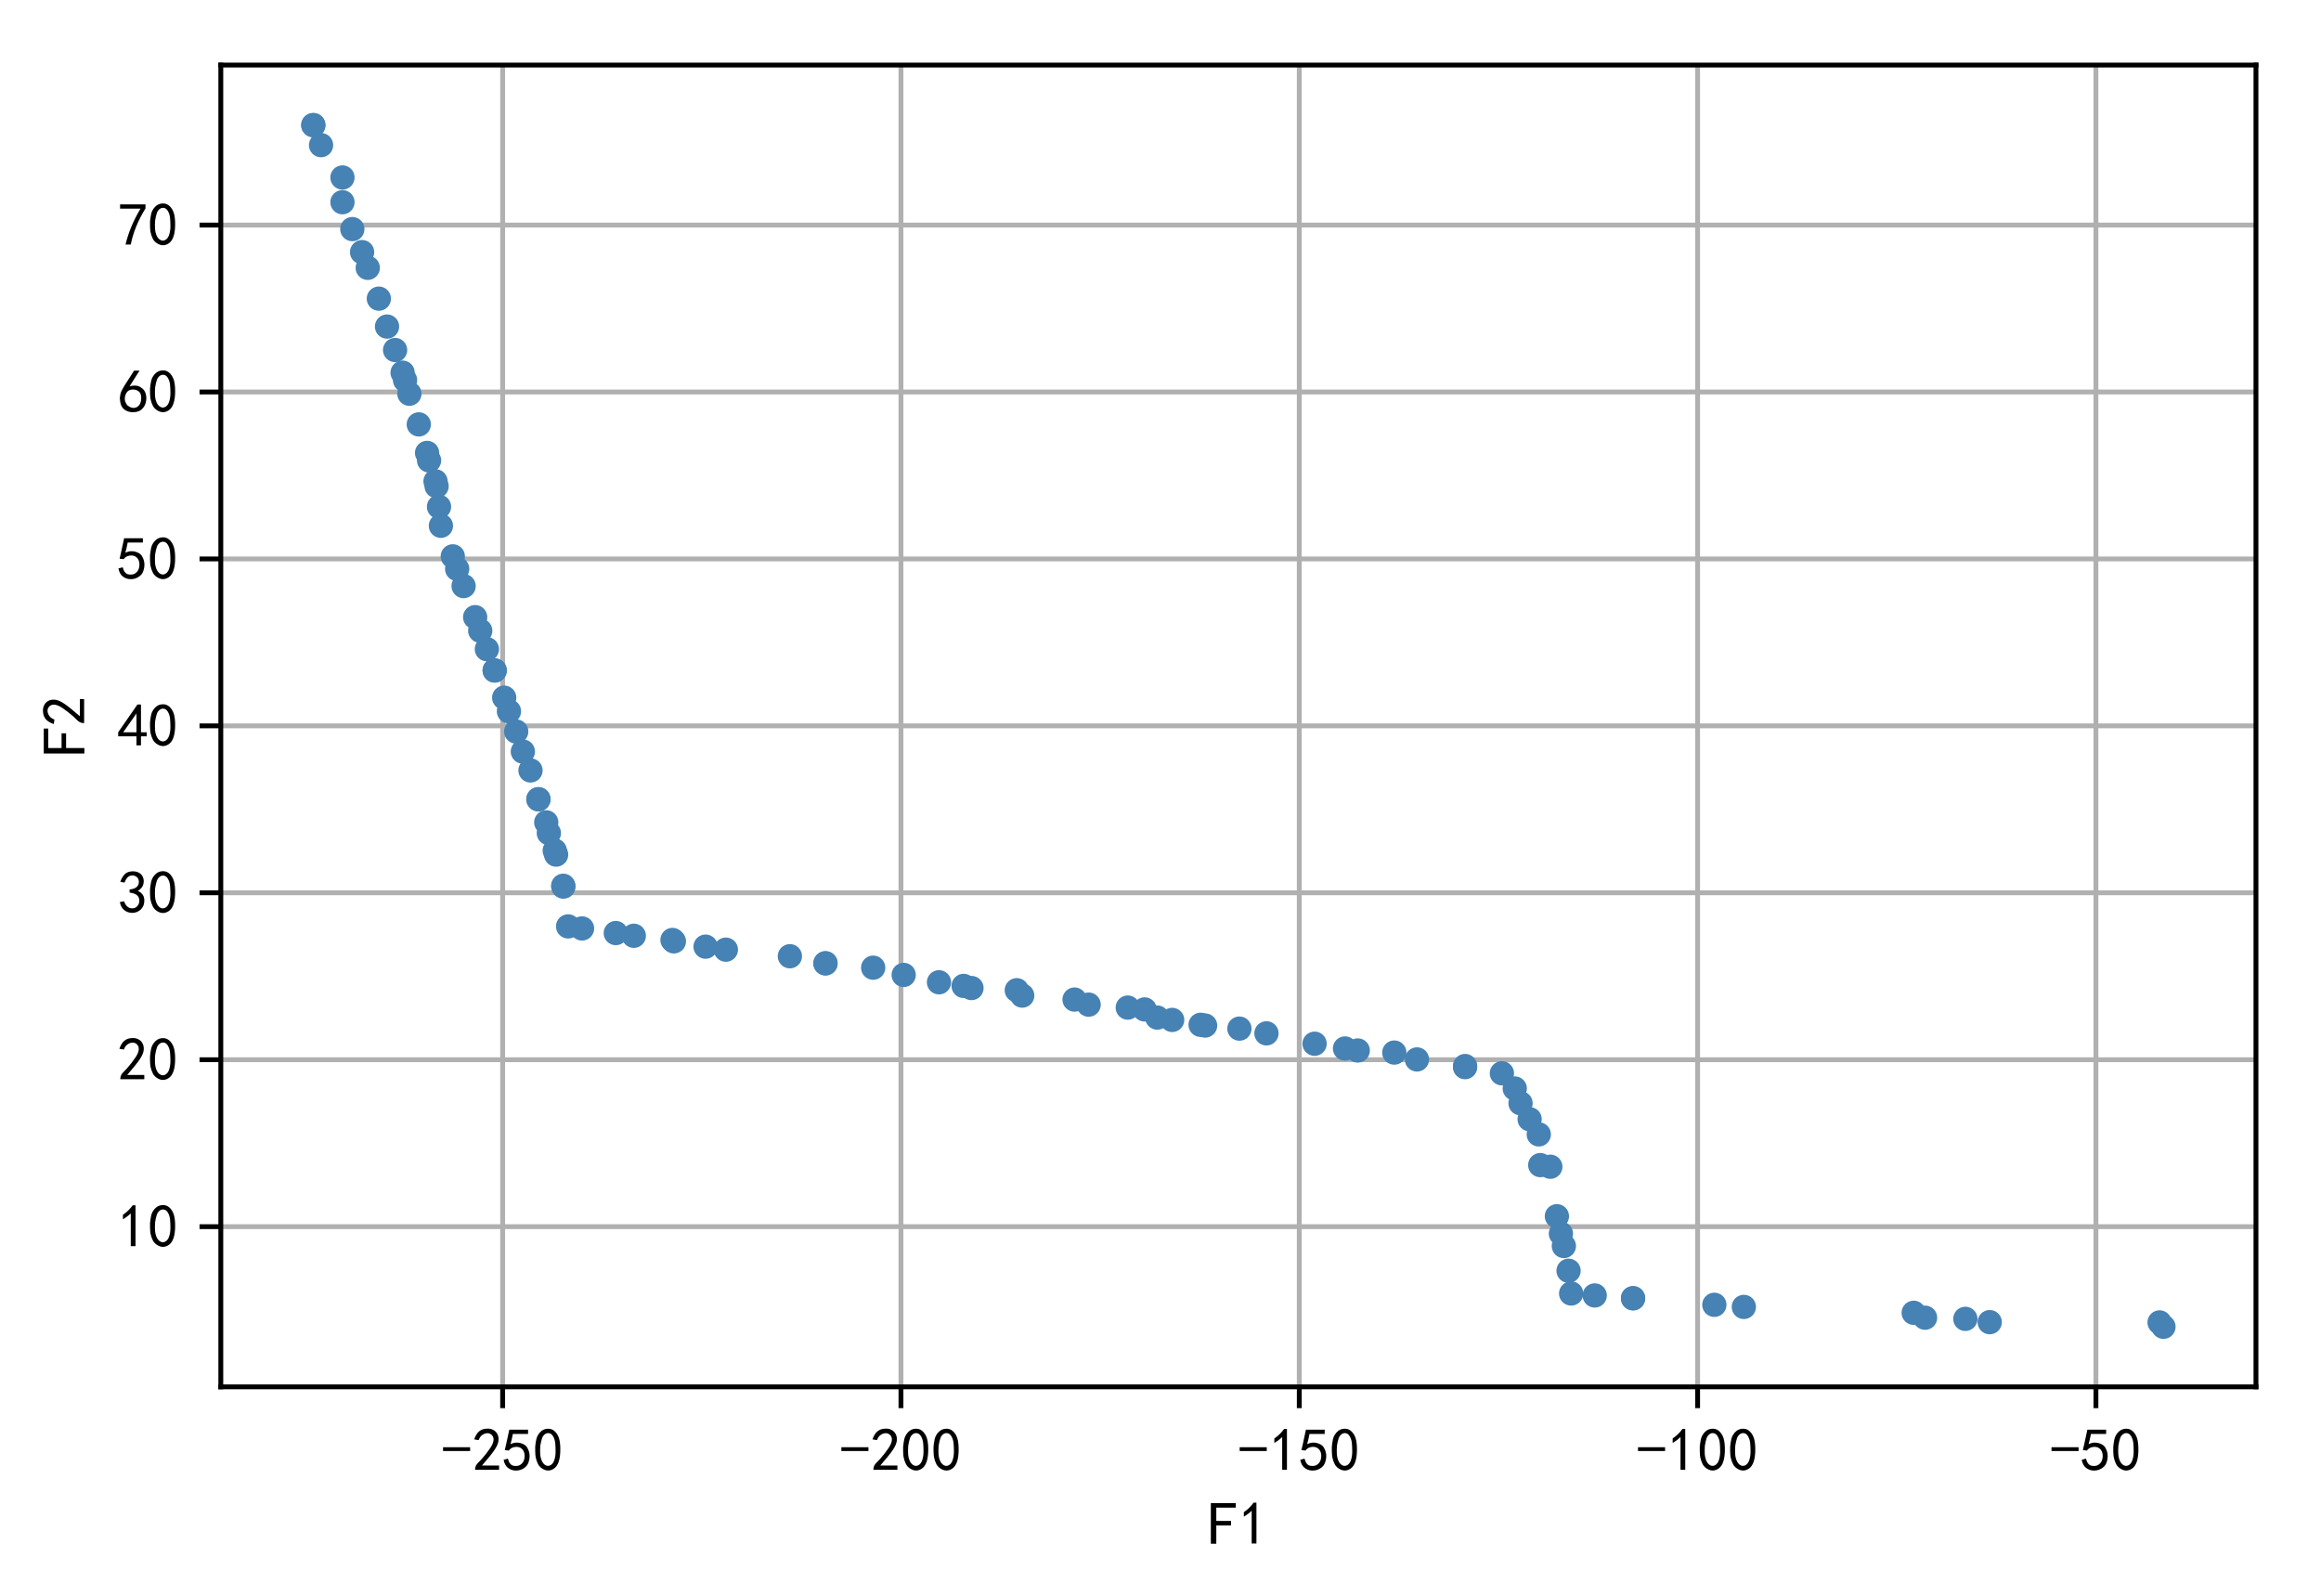 <?xml version="1.0" encoding="utf-8" standalone="no"?>
<!DOCTYPE svg PUBLIC "-//W3C//DTD SVG 1.1//EN"
  "http://www.w3.org/Graphics/SVG/1.1/DTD/svg11.dtd">
<!-- Created with matplotlib (https://matplotlib.org/) -->
<svg height="262.59pt" version="1.1" viewBox="0 0 381.825 262.59" width="381.825pt" xmlns="http://www.w3.org/2000/svg" xmlns:xlink="http://www.w3.org/1999/xlink">
 <defs>
  <style type="text/css">
*{stroke-linecap:butt;stroke-linejoin:round;}
  </style>
 </defs>
 <g id="figure_1">
  <g id="patch_1">
   <path d="M 0 262.59 
L 381.825 262.59 
L 381.825 0 
L 0 0 
z
" style="fill:#ffffff;"/>
  </g>
  <g id="axes_1">
   <g id="patch_2">
    <path d="M 36.325 228.14 
L 371.125 228.14 
L 371.125 10.7 
L 36.325 10.7 
z
" style="fill:#ffffff;"/>
   </g>
   <g id="matplotlib.axis_1">
    <g id="xtick_1">
     <g id="line2d_1">
      <path clip-path="url(#pa111485357)" d="M 82.69 228.14 
L 82.69 10.7 
" style="fill:none;stroke:#b0b0b0;stroke-linecap:square;stroke-width:0.8;"/>
     </g>
     <g id="line2d_2">
      <defs>
       <path d="M 0 0 
L 0 3.5 
" id="m4a87eac54c" style="stroke:#000000;stroke-width:0.8;"/>
      </defs>
      <g>
       <use style="stroke:#000000;stroke-width:0.8;" x="82.69" xlink:href="#m4a87eac54c" y="228.14"/>
      </g>
     </g>
     <g id="text_1">
      <!-- -250 -->
      <defs>
       <path d="M 46.484 33.203 
L 1.953 33.203 
L 1.953 39.453 
L 46.484 39.453 
z
" id="SimHei-45"/>
       <path d="M 4.688 3.906 
Q 5.078 9.766 10.156 14.453 
Q 15.234 19.141 23.047 29.094 
Q 30.859 39.062 33.203 44.531 
Q 35.547 50 34.953 53.906 
Q 34.375 57.812 31.25 60.344 
Q 28.125 62.891 24.016 62.5 
Q 19.922 62.109 16.203 59.375 
Q 12.5 56.641 10.547 51.172 
L 3.125 52.344 
Q 6.25 61.328 11.125 65.422 
Q 16.016 69.531 22.656 69.922 
Q 26.562 70.312 29.688 69.719 
Q 32.812 69.141 36.125 66.984 
Q 39.453 64.844 41.594 60.547 
Q 43.75 56.25 43.156 50.188 
Q 42.578 44.141 37.109 35.734 
Q 31.641 27.344 16.016 9.375 
L 44.141 9.375 
L 44.141 2.344 
L 4.688 2.344 
z
" id="SimHei-50"/>
       <path d="M 8.594 20.703 
Q 11.328 10.156 17.969 8.984 
Q 24.609 7.812 28.703 10.344 
Q 32.812 12.891 34.562 16.984 
Q 36.328 21.094 36.125 26.172 
Q 35.938 31.25 33.391 34.766 
Q 30.859 38.281 26.953 39.453 
Q 23.047 40.625 18.156 39.453 
Q 13.281 38.281 10.156 33.984 
L 3.516 34.766 
Q 4.297 37.109 10.938 68.359 
L 41.797 68.359 
L 41.797 61.328 
L 16.797 61.328 
Q 14.844 50.781 12.891 44.531 
Q 18.75 47.266 23.828 47.062 
Q 28.906 46.875 33.594 44.719 
Q 38.281 42.578 40.422 38.859 
Q 42.578 35.156 43.547 31.438 
Q 44.531 27.734 44.328 23.438 
Q 44.141 19.141 42.578 14.641 
Q 41.016 10.156 37.891 7.219 
Q 34.766 4.297 30.266 2.531 
Q 25.781 0.781 19.922 1.172 
Q 14.062 1.562 8.781 5.469 
Q 3.516 9.375 1.562 18.75 
z
" id="SimHei-53"/>
       <path d="M 3.125 29.297 
Q 3.906 50 6.438 56.047 
Q 8.984 62.109 13.672 66.016 
Q 18.359 69.922 25.188 69.922 
Q 32.031 69.922 37.109 64.25 
Q 42.188 58.594 43.75 50 
Q 45.312 41.406 44.719 30.266 
Q 44.141 19.141 40.812 12.109 
Q 37.5 5.078 30.859 2.344 
Q 24.219 -0.391 17.578 2.922 
Q 10.938 6.25 8.203 11.719 
Q 5.469 17.188 4.297 23.234 
Q 3.125 29.297 3.906 50 
z
M 12.891 52.734 
Q 10.547 31.25 12.5 22.844 
Q 14.453 14.453 18.938 10.938 
Q 23.438 7.422 28.125 9.562 
Q 32.812 11.719 34.953 18.156 
Q 37.109 24.609 37.109 32.219 
Q 37.109 39.844 36.516 46.094 
Q 35.938 52.344 33 57.422 
Q 30.078 62.5 25.188 62.688 
Q 20.312 62.891 16.594 57.812 
Q 12.891 52.734 10.547 31.25 
z
" id="SimHei-48"/>
      </defs>
      <g transform="translate(72.69 242.015)scale(0.1 -0.1)">
       <use xlink:href="#SimHei-45"/>
       <use x="50" xlink:href="#SimHei-50"/>
       <use x="100" xlink:href="#SimHei-53"/>
       <use x="150" xlink:href="#SimHei-48"/>
      </g>
     </g>
    </g>
    <g id="xtick_2">
     <g id="line2d_3">
      <path clip-path="url(#pa111485357)" d="M 148.217 228.14 
L 148.217 10.7 
" style="fill:none;stroke:#b0b0b0;stroke-linecap:square;stroke-width:0.8;"/>
     </g>
     <g id="line2d_4">
      <g>
       <use style="stroke:#000000;stroke-width:0.8;" x="148.217" xlink:href="#m4a87eac54c" y="228.14"/>
      </g>
     </g>
     <g id="text_2">
      <!-- -200 -->
      <g transform="translate(138.217 242.015)scale(0.1 -0.1)">
       <use xlink:href="#SimHei-45"/>
       <use x="50" xlink:href="#SimHei-50"/>
       <use x="100" xlink:href="#SimHei-48"/>
       <use x="150" xlink:href="#SimHei-48"/>
      </g>
     </g>
    </g>
    <g id="xtick_3">
     <g id="line2d_5">
      <path clip-path="url(#pa111485357)" d="M 213.744 228.14 
L 213.744 10.7 
" style="fill:none;stroke:#b0b0b0;stroke-linecap:square;stroke-width:0.8;"/>
     </g>
     <g id="line2d_6">
      <g>
       <use style="stroke:#000000;stroke-width:0.8;" x="213.744" xlink:href="#m4a87eac54c" y="228.14"/>
      </g>
     </g>
     <g id="text_3">
      <!-- -150 -->
      <defs>
       <path d="M 21.875 56.25 
Q 16.797 51.172 8.984 46.484 
L 8.984 53.906 
Q 18.75 60.547 25 69.531 
L 29.688 69.531 
L 29.688 2.344 
L 21.875 2.344 
z
" id="SimHei-49"/>
      </defs>
      <g transform="translate(203.744 242.015)scale(0.1 -0.1)">
       <use xlink:href="#SimHei-45"/>
       <use x="50" xlink:href="#SimHei-49"/>
       <use x="100" xlink:href="#SimHei-53"/>
       <use x="150" xlink:href="#SimHei-48"/>
      </g>
     </g>
    </g>
    <g id="xtick_4">
     <g id="line2d_7">
      <path clip-path="url(#pa111485357)" d="M 279.271 228.14 
L 279.271 10.7 
" style="fill:none;stroke:#b0b0b0;stroke-linecap:square;stroke-width:0.8;"/>
     </g>
     <g id="line2d_8">
      <g>
       <use style="stroke:#000000;stroke-width:0.8;" x="279.271" xlink:href="#m4a87eac54c" y="228.14"/>
      </g>
     </g>
     <g id="text_4">
      <!-- -100 -->
      <g transform="translate(269.271 242.015)scale(0.1 -0.1)">
       <use xlink:href="#SimHei-45"/>
       <use x="50" xlink:href="#SimHei-49"/>
       <use x="100" xlink:href="#SimHei-48"/>
       <use x="150" xlink:href="#SimHei-48"/>
      </g>
     </g>
    </g>
    <g id="xtick_5">
     <g id="line2d_9">
      <path clip-path="url(#pa111485357)" d="M 344.798 228.14 
L 344.798 10.7 
" style="fill:none;stroke:#b0b0b0;stroke-linecap:square;stroke-width:0.8;"/>
     </g>
     <g id="line2d_10">
      <g>
       <use style="stroke:#000000;stroke-width:0.8;" x="344.798" xlink:href="#m4a87eac54c" y="228.14"/>
      </g>
     </g>
     <g id="text_5">
      <!-- -50 -->
      <g transform="translate(337.298 242.015)scale(0.1 -0.1)">
       <use xlink:href="#SimHei-45"/>
       <use x="50" xlink:href="#SimHei-53"/>
       <use x="100" xlink:href="#SimHei-48"/>
      </g>
     </g>
    </g>
    <g id="text_6">
     <!-- F1 -->
     <defs>
      <path d="M 45.703 61.328 
L 13.672 61.328 
L 13.672 39.453 
L 37.891 39.453 
L 37.891 32.031 
L 13.672 32.031 
L 13.672 1.953 
L 4.688 1.953 
L 4.688 68.75 
L 45.703 68.75 
z
" id="SimHei-70"/>
     </defs>
     <g transform="translate(198.725 254.14)scale(0.1 -0.1)">
      <use xlink:href="#SimHei-70"/>
      <use x="50" xlink:href="#SimHei-49"/>
     </g>
    </g>
   </g>
   <g id="matplotlib.axis_2">
    <g id="ytick_1">
     <g id="line2d_11">
      <path clip-path="url(#pa111485357)" d="M 36.325 201.788 
L 371.125 201.788 
" style="fill:none;stroke:#b0b0b0;stroke-linecap:square;stroke-width:0.8;"/>
     </g>
     <g id="line2d_12">
      <defs>
       <path d="M 0 0 
L -3.5 0 
" id="m5783a7f878" style="stroke:#000000;stroke-width:0.8;"/>
      </defs>
      <g>
       <use style="stroke:#000000;stroke-width:0.8;" x="36.325" xlink:href="#m5783a7f878" y="201.788"/>
      </g>
     </g>
     <g id="text_7">
      <!-- 10 -->
      <g transform="translate(19.325 205.225)scale(0.1 -0.1)">
       <use xlink:href="#SimHei-49"/>
       <use x="50" xlink:href="#SimHei-48"/>
      </g>
     </g>
    </g>
    <g id="ytick_2">
     <g id="line2d_13">
      <path clip-path="url(#pa111485357)" d="M 36.325 174.327 
L 371.125 174.327 
" style="fill:none;stroke:#b0b0b0;stroke-linecap:square;stroke-width:0.8;"/>
     </g>
     <g id="line2d_14">
      <g>
       <use style="stroke:#000000;stroke-width:0.8;" x="36.325" xlink:href="#m5783a7f878" y="174.327"/>
      </g>
     </g>
     <g id="text_8">
      <!-- 20 -->
      <g transform="translate(19.325 177.764)scale(0.1 -0.1)">
       <use xlink:href="#SimHei-50"/>
       <use x="50" xlink:href="#SimHei-48"/>
      </g>
     </g>
    </g>
    <g id="ytick_3">
     <g id="line2d_15">
      <path clip-path="url(#pa111485357)" d="M 36.325 146.866 
L 371.125 146.866 
" style="fill:none;stroke:#b0b0b0;stroke-linecap:square;stroke-width:0.8;"/>
     </g>
     <g id="line2d_16">
      <g>
       <use style="stroke:#000000;stroke-width:0.8;" x="36.325" xlink:href="#m5783a7f878" y="146.866"/>
      </g>
     </g>
     <g id="text_9">
      <!-- 30 -->
      <defs>
       <path d="M 3.906 19.141 
L 10.938 20.312 
Q 12.5 15.234 16.016 11.906 
Q 19.531 8.594 24.797 8.781 
Q 30.078 8.984 33.203 13.078 
Q 36.328 17.188 35.938 22.453 
Q 35.547 27.734 31.828 30.656 
Q 28.125 33.594 19.922 34.766 
L 19.922 39.844 
Q 28.125 40.625 31.828 44.141 
Q 35.547 47.656 35.156 53.312 
Q 34.766 58.984 30.078 61.516 
Q 25.391 64.062 20.109 62.109 
Q 14.844 60.156 11.719 51.172 
L 4.688 52.344 
Q 7.031 59.375 11.125 64.062 
Q 15.234 68.75 22.266 69.531 
Q 29.297 70.312 34.562 67.766 
Q 39.844 65.234 41.984 59.953 
Q 44.141 54.688 42.578 48.438 
Q 41.016 42.188 33.594 37.5 
Q 39.062 35.156 41.984 30.469 
Q 44.922 25.781 43.938 18.156 
Q 42.969 10.547 37.109 5.859 
Q 31.25 1.172 23.828 1.359 
Q 16.406 1.562 10.938 6.047 
Q 5.469 10.547 3.906 19.141 
z
" id="SimHei-51"/>
      </defs>
      <g transform="translate(19.325 150.303)scale(0.1 -0.1)">
       <use xlink:href="#SimHei-51"/>
       <use x="50" xlink:href="#SimHei-48"/>
      </g>
     </g>
    </g>
    <g id="ytick_4">
     <g id="line2d_17">
      <path clip-path="url(#pa111485357)" d="M 36.325 119.405 
L 371.125 119.405 
" style="fill:none;stroke:#b0b0b0;stroke-linecap:square;stroke-width:0.8;"/>
     </g>
     <g id="line2d_18">
      <g>
       <use style="stroke:#000000;stroke-width:0.8;" x="36.325" xlink:href="#m5783a7f878" y="119.405"/>
      </g>
     </g>
     <g id="text_10">
      <!-- 40 -->
      <defs>
       <path d="M 31.25 17.188 
L 1.172 17.188 
L 1.172 23.828 
L 32.812 69.531 
L 38.672 69.531 
L 38.672 23.828 
L 48.047 23.828 
L 48.047 17.188 
L 38.672 17.188 
L 38.672 2.344 
L 31.25 2.344 
z
M 31.25 23.828 
L 31.25 54.688 
L 9.375 23.828 
z
" id="SimHei-52"/>
      </defs>
      <g transform="translate(19.325 122.842)scale(0.1 -0.1)">
       <use xlink:href="#SimHei-52"/>
       <use x="50" xlink:href="#SimHei-48"/>
      </g>
     </g>
    </g>
    <g id="ytick_5">
     <g id="line2d_19">
      <path clip-path="url(#pa111485357)" d="M 36.325 91.944 
L 371.125 91.944 
" style="fill:none;stroke:#b0b0b0;stroke-linecap:square;stroke-width:0.8;"/>
     </g>
     <g id="line2d_20">
      <g>
       <use style="stroke:#000000;stroke-width:0.8;" x="36.325" xlink:href="#m5783a7f878" y="91.944"/>
      </g>
     </g>
     <g id="text_11">
      <!-- 50 -->
      <g transform="translate(19.325 95.381)scale(0.1 -0.1)">
       <use xlink:href="#SimHei-53"/>
       <use x="50" xlink:href="#SimHei-48"/>
      </g>
     </g>
    </g>
    <g id="ytick_6">
     <g id="line2d_21">
      <path clip-path="url(#pa111485357)" d="M 36.325 64.483 
L 371.125 64.483 
" style="fill:none;stroke:#b0b0b0;stroke-linecap:square;stroke-width:0.8;"/>
     </g>
     <g id="line2d_22">
      <g>
       <use style="stroke:#000000;stroke-width:0.8;" x="36.325" xlink:href="#m5783a7f878" y="64.483"/>
      </g>
     </g>
     <g id="text_12">
      <!-- 60 -->
      <defs>
       <path d="M 3.516 19.531 
Q 4.297 30.859 6.047 34.766 
Q 7.812 38.672 11.328 44.531 
L 27.344 69.531 
L 36.328 69.531 
L 19.922 43.75 
Q 30.469 46.484 36.719 42.969 
Q 42.969 39.453 45.109 34.953 
Q 47.266 30.469 47.453 25.188 
Q 47.656 19.922 45.891 14.844 
Q 44.141 9.766 39.641 5.656 
Q 35.156 1.562 27.141 1.172 
Q 19.141 0.781 13.469 4.094 
Q 7.812 7.422 5.656 13.469 
Q 3.516 19.531 4.297 30.859 
z
M 12.5 16.016 
Q 19.531 8.594 25.391 8.203 
Q 31.25 7.812 35.156 12.109 
Q 39.062 16.406 39.062 24.609 
Q 39.062 32.812 34.172 35.938 
Q 29.297 39.062 23.234 38.281 
Q 17.188 37.5 14.453 32.422 
Q 11.719 27.344 12.109 21.672 
Q 12.5 16.016 19.531 8.594 
z
" id="SimHei-54"/>
      </defs>
      <g transform="translate(19.325 67.92)scale(0.1 -0.1)">
       <use xlink:href="#SimHei-54"/>
       <use x="50" xlink:href="#SimHei-48"/>
      </g>
     </g>
    </g>
    <g id="ytick_7">
     <g id="line2d_23">
      <path clip-path="url(#pa111485357)" d="M 36.325 37.022 
L 371.125 37.022 
" style="fill:none;stroke:#b0b0b0;stroke-linecap:square;stroke-width:0.8;"/>
     </g>
     <g id="line2d_24">
      <g>
       <use style="stroke:#000000;stroke-width:0.8;" x="36.325" xlink:href="#m5783a7f878" y="37.022"/>
      </g>
     </g>
     <g id="text_13">
      <!-- 70 -->
      <defs>
       <path d="M 13.281 2.344 
Q 20.312 32.031 37.891 61.328 
L 4.297 61.328 
L 4.297 68.359 
L 46.094 68.359 
L 46.094 61.719 
Q 27.734 32.031 21.875 2.344 
L 13.281 2.344 
z
" id="SimHei-55"/>
      </defs>
      <g transform="translate(19.325 40.459)scale(0.1 -0.1)">
       <use xlink:href="#SimHei-55"/>
       <use x="50" xlink:href="#SimHei-48"/>
      </g>
     </g>
    </g>
    <g id="text_14">
     <!-- F2 -->
     <g transform="translate(14.075 124.42)rotate(-90)scale(0.1 -0.1)">
      <use xlink:href="#SimHei-70"/>
      <use x="50" xlink:href="#SimHei-50"/>
     </g>
    </g>
   </g>
   <g id="line2d_25">
    <defs>
     <path d="M 0 1.5 
C 0.398 1.5 0.779 1.342 1.061 1.061 
C 1.342 0.779 1.5 0.398 1.5 0 
C 1.5 -0.398 1.342 -0.779 1.061 -1.061 
C 0.779 -1.342 0.398 -1.5 0 -1.5 
C -0.398 -1.5 -0.779 -1.342 -1.061 -1.061 
C -1.342 -0.779 -1.5 -0.398 -1.5 0 
C -1.5 0.398 -1.342 0.779 -1.061 1.061 
C -0.779 1.342 -0.398 1.5 0 1.5 
z
" id="mc27ce4fc17" style="stroke:#4682b4;"/>
    </defs>
    <g clip-path="url(#pa111485357)">
     <use style="fill:#4682b4;stroke:#4682b4;" x="90.29" xlink:href="#mc27ce4fc17" y="137.045"/>
     <use style="fill:#4682b4;stroke:#4682b4;" x="258.043" xlink:href="#mc27ce4fc17" y="209.039"/>
     <use style="fill:#4682b4;stroke:#4682b4;" x="72.533" xlink:href="#mc27ce4fc17" y="86.494"/>
     <use style="fill:#4682b4;stroke:#4682b4;" x="250.141" xlink:href="#mc27ce4fc17" y="181.487"/>
     <use style="fill:#4682b4;stroke:#4682b4;" x="119.41" xlink:href="#mc27ce4fc17" y="156.22"/>
     <use style="fill:#4682b4;stroke:#4682b4;" x="95.749" xlink:href="#mc27ce4fc17" y="152.731"/>
     <use style="fill:#4682b4;stroke:#4682b4;" x="221.266" xlink:href="#mc27ce4fc17" y="172.476"/>
     <use style="fill:#4682b4;stroke:#4682b4;" x="256.12" xlink:href="#mc27ce4fc17" y="200.069"/>
     <use style="fill:#4682b4;stroke:#4682b4;" x="56.338" xlink:href="#mc27ce4fc17" y="29.196"/>
     <use style="fill:#4682b4;stroke:#4682b4;" x="88.583" xlink:href="#mc27ce4fc17" y="131.478"/>
     <use style="fill:#4682b4;stroke:#4682b4;" x="80.098" xlink:href="#mc27ce4fc17" y="106.789"/>
     <use style="fill:#4682b4;stroke:#4682b4;" x="159.816" xlink:href="#mc27ce4fc17" y="162.534"/>
     <use style="fill:#4682b4;stroke:#4682b4;" x="185.527" xlink:href="#mc27ce4fc17" y="165.75"/>
     <use style="fill:#4682b4;stroke:#4682b4;" x="135.797" xlink:href="#mc27ce4fc17" y="158.465"/>
     <use style="fill:#4682b4;stroke:#4682b4;" x="51.543" xlink:href="#mc27ce4fc17" y="20.584"/>
     <use style="fill:#4682b4;stroke:#4682b4;" x="176.774" xlink:href="#mc27ce4fc17" y="164.43"/>
     <use style="fill:#4682b4;stroke:#4682b4;" x="179.088" xlink:href="#mc27ce4fc17" y="165.263"/>
     <use style="fill:#4682b4;stroke:#4682b4;" x="78.167" xlink:href="#mc27ce4fc17" y="101.524"/>
     <use style="fill:#4682b4;stroke:#4682b4;" x="92.682" xlink:href="#mc27ce4fc17" y="145.846"/>
     <use style="fill:#4682b4;stroke:#4682b4;" x="154.471" xlink:href="#mc27ce4fc17" y="161.587"/>
     <use style="fill:#4682b4;stroke:#4682b4;" x="135.797" xlink:href="#mc27ce4fc17" y="158.467"/>
     <use style="fill:#4682b4;stroke:#4682b4;" x="323.318" xlink:href="#mc27ce4fc17" y="216.952"/>
     <use style="fill:#4682b4;stroke:#4682b4;" x="91.26" xlink:href="#mc27ce4fc17" y="139.924"/>
     <use style="fill:#4682b4;stroke:#4682b4;" x="110.86" xlink:href="#mc27ce4fc17" y="154.853"/>
     <use style="fill:#4682b4;stroke:#4682b4;" x="316.688" xlink:href="#mc27ce4fc17" y="216.762"/>
     <use style="fill:#4682b4;stroke:#4682b4;" x="70.585" xlink:href="#mc27ce4fc17" y="75.738"/>
     <use style="fill:#4682b4;stroke:#4682b4;" x="268.653" xlink:href="#mc27ce4fc17" y="213.554"/>
     <use style="fill:#4682b4;stroke:#4682b4;" x="168.163" xlink:href="#mc27ce4fc17" y="163.775"/>
     <use style="fill:#4682b4;stroke:#4682b4;" x="223.362" xlink:href="#mc27ce4fc17" y="172.804"/>
     <use style="fill:#4682b4;stroke:#4682b4;" x="81.38" xlink:href="#mc27ce4fc17" y="110.276"/>
     <use style="fill:#4682b4;stroke:#4682b4;" x="68.894" xlink:href="#mc27ce4fc17" y="69.813"/>
     <use style="fill:#4682b4;stroke:#4682b4;" x="66.23" xlink:href="#mc27ce4fc17" y="61.303"/>
     <use style="fill:#4682b4;stroke:#4682b4;" x="93.461" xlink:href="#mc27ce4fc17" y="152.391"/>
     <use style="fill:#4682b4;stroke:#4682b4;" x="253.142" xlink:href="#mc27ce4fc17" y="186.607"/>
     <use style="fill:#4682b4;stroke:#4682b4;" x="76.267" xlink:href="#mc27ce4fc17" y="96.407"/>
     <use style="fill:#4682b4;stroke:#4682b4;" x="203.893" xlink:href="#mc27ce4fc17" y="169.208"/>
     <use style="fill:#4682b4;stroke:#4682b4;" x="64.997" xlink:href="#mc27ce4fc17" y="57.58"/>
     <use style="fill:#4682b4;stroke:#4682b4;" x="253.384" xlink:href="#mc27ce4fc17" y="191.66"/>
     <use style="fill:#4682b4;stroke:#4682b4;" x="241.019" xlink:href="#mc27ce4fc17" y="175.545"/>
     <use style="fill:#4682b4;stroke:#4682b4;" x="72.222" xlink:href="#mc27ce4fc17" y="83.362"/>
     <use style="fill:#4682b4;stroke:#4682b4;" x="71.824" xlink:href="#mc27ce4fc17" y="79.968"/>
     <use style="fill:#4682b4;stroke:#4682b4;" x="82.945" xlink:href="#mc27ce4fc17" y="114.769"/>
     <use style="fill:#4682b4;stroke:#4682b4;" x="258.467" xlink:href="#mc27ce4fc17" y="212.781"/>
     <use style="fill:#4682b4;stroke:#4682b4;" x="70.258" xlink:href="#mc27ce4fc17" y="74.505"/>
     <use style="fill:#4682b4;stroke:#4682b4;" x="87.271" xlink:href="#mc27ce4fc17" y="126.735"/>
     <use style="fill:#4682b4;stroke:#4682b4;" x="116.072" xlink:href="#mc27ce4fc17" y="155.724"/>
     <use style="fill:#4682b4;stroke:#4682b4;" x="257.268" xlink:href="#mc27ce4fc17" y="204.97"/>
     <use style="fill:#4682b4;stroke:#4682b4;" x="129.942" xlink:href="#mc27ce4fc17" y="157.301"/>
     <use style="fill:#4682b4;stroke:#4682b4;" x="104.268" xlink:href="#mc27ce4fc17" y="153.935"/>
     <use style="fill:#4682b4;stroke:#4682b4;" x="249.192" xlink:href="#mc27ce4fc17" y="179.056"/>
     <use style="fill:#4682b4;stroke:#4682b4;" x="66.635" xlink:href="#mc27ce4fc17" y="62.532"/>
     <use style="fill:#4682b4;stroke:#4682b4;" x="92.652" xlink:href="#mc27ce4fc17" y="145.71"/>
     <use style="fill:#4682b4;stroke:#4682b4;" x="327.326" xlink:href="#mc27ce4fc17" y="217.496"/>
     <use style="fill:#4682b4;stroke:#4682b4;" x="51.543" xlink:href="#mc27ce4fc17" y="20.584"/>
     <use style="fill:#4682b4;stroke:#4682b4;" x="63.669" xlink:href="#mc27ce4fc17" y="53.72"/>
     <use style="fill:#4682b4;stroke:#4682b4;" x="143.646" xlink:href="#mc27ce4fc17" y="159.184"/>
     <use style="fill:#4682b4;stroke:#4682b4;" x="52.814" xlink:href="#mc27ce4fc17" y="23.875"/>
     <use style="fill:#4682b4;stroke:#4682b4;" x="229.374" xlink:href="#mc27ce4fc17" y="173.148"/>
     <use style="fill:#4682b4;stroke:#4682b4;" x="67.347" xlink:href="#mc27ce4fc17" y="64.766"/>
     <use style="fill:#4682b4;stroke:#4682b4;" x="251.637" xlink:href="#mc27ce4fc17" y="184.113"/>
     <use style="fill:#4682b4;stroke:#4682b4;" x="192.832" xlink:href="#mc27ce4fc17" y="167.778"/>
     <use style="fill:#4682b4;stroke:#4682b4;" x="83.726" xlink:href="#mc27ce4fc17" y="117.012"/>
     <use style="fill:#4682b4;stroke:#4682b4;" x="256.781" xlink:href="#mc27ce4fc17" y="202.938"/>
     <use style="fill:#4682b4;stroke:#4682b4;" x="241.018" xlink:href="#mc27ce4fc17" y="175.363"/>
     <use style="fill:#4682b4;stroke:#4682b4;" x="197.51" xlink:href="#mc27ce4fc17" y="168.582"/>
     <use style="fill:#4682b4;stroke:#4682b4;" x="101.303" xlink:href="#mc27ce4fc17" y="153.489"/>
     <use style="fill:#4682b4;stroke:#4682b4;" x="57.96" xlink:href="#mc27ce4fc17" y="37.686"/>
     <use style="fill:#4682b4;stroke:#4682b4;" x="56.338" xlink:href="#mc27ce4fc17" y="33.264"/>
     <use style="fill:#4682b4;stroke:#4682b4;" x="262.346" xlink:href="#mc27ce4fc17" y="213.103"/>
     <use style="fill:#4682b4;stroke:#4682b4;" x="89.863" xlink:href="#mc27ce4fc17" y="135.277"/>
     <use style="fill:#4682b4;stroke:#4682b4;" x="355.269" xlink:href="#mc27ce4fc17" y="217.541"/>
     <use style="fill:#4682b4;stroke:#4682b4;" x="86.014" xlink:href="#mc27ce4fc17" y="123.633"/>
     <use style="fill:#4682b4;stroke:#4682b4;" x="233.102" xlink:href="#mc27ce4fc17" y="174.278"/>
     <use style="fill:#4682b4;stroke:#4682b4;" x="62.324" xlink:href="#mc27ce4fc17" y="49.126"/>
     <use style="fill:#4682b4;stroke:#4682b4;" x="110.63" xlink:href="#mc27ce4fc17" y="154.626"/>
     <use style="fill:#4682b4;stroke:#4682b4;" x="79.002" xlink:href="#mc27ce4fc17" y="103.757"/>
     <use style="fill:#4682b4;stroke:#4682b4;" x="268.653" xlink:href="#mc27ce4fc17" y="213.576"/>
     <use style="fill:#4682b4;stroke:#4682b4;" x="255.043" xlink:href="#mc27ce4fc17" y="191.928"/>
     <use style="fill:#4682b4;stroke:#4682b4;" x="148.664" xlink:href="#mc27ce4fc17" y="160.377"/>
     <use style="fill:#4682b4;stroke:#4682b4;" x="91.485" xlink:href="#mc27ce4fc17" y="140.582"/>
     <use style="fill:#4682b4;stroke:#4682b4;" x="208.343" xlink:href="#mc27ce4fc17" y="169.986"/>
     <use style="fill:#4682b4;stroke:#4682b4;" x="88.563" xlink:href="#mc27ce4fc17" y="131.475"/>
     <use style="fill:#4682b4;stroke:#4682b4;" x="167.271" xlink:href="#mc27ce4fc17" y="162.891"/>
     <use style="fill:#4682b4;stroke:#4682b4;" x="60.498" xlink:href="#mc27ce4fc17" y="44.057"/>
     <use style="fill:#4682b4;stroke:#4682b4;" x="71.648" xlink:href="#mc27ce4fc17" y="79.177"/>
     <use style="fill:#4682b4;stroke:#4682b4;" x="74.489" xlink:href="#mc27ce4fc17" y="91.517"/>
     <use style="fill:#4682b4;stroke:#4682b4;" x="286.877" xlink:href="#mc27ce4fc17" y="214.99"/>
     <use style="fill:#4682b4;stroke:#4682b4;" x="198.25" xlink:href="#mc27ce4fc17" y="168.701"/>
     <use style="fill:#4682b4;stroke:#4682b4;" x="81.382" xlink:href="#mc27ce4fc17" y="110.304"/>
     <use style="fill:#4682b4;stroke:#4682b4;" x="282.025" xlink:href="#mc27ce4fc17" y="214.641"/>
     <use style="fill:#4682b4;stroke:#4682b4;" x="158.526" xlink:href="#mc27ce4fc17" y="162.183"/>
     <use style="fill:#4682b4;stroke:#4682b4;" x="75.209" xlink:href="#mc27ce4fc17" y="93.59"/>
     <use style="fill:#4682b4;stroke:#4682b4;" x="188.3" xlink:href="#mc27ce4fc17" y="166.053"/>
     <use style="fill:#4682b4;stroke:#4682b4;" x="59.566" xlink:href="#mc27ce4fc17" y="41.476"/>
     <use style="fill:#4682b4;stroke:#4682b4;" x="84.918" xlink:href="#mc27ce4fc17" y="120.338"/>
     <use style="fill:#4682b4;stroke:#4682b4;" x="190.377" xlink:href="#mc27ce4fc17" y="167.391"/>
     <use style="fill:#4682b4;stroke:#4682b4;" x="247.074" xlink:href="#mc27ce4fc17" y="176.558"/>
     <use style="fill:#4682b4;stroke:#4682b4;" x="355.907" xlink:href="#mc27ce4fc17" y="218.256"/>
     <use style="fill:#4682b4;stroke:#4682b4;" x="314.819" xlink:href="#mc27ce4fc17" y="215.955"/>
     <use style="fill:#4682b4;stroke:#4682b4;" x="216.262" xlink:href="#mc27ce4fc17" y="171.692"/>
    </g>
   </g>
   <g id="patch_3">
    <path d="M 36.325 228.14 
L 36.325 10.7 
" style="fill:none;stroke:#000000;stroke-linecap:square;stroke-linejoin:miter;stroke-width:0.8;"/>
   </g>
   <g id="patch_4">
    <path d="M 371.125 228.14 
L 371.125 10.7 
" style="fill:none;stroke:#000000;stroke-linecap:square;stroke-linejoin:miter;stroke-width:0.8;"/>
   </g>
   <g id="patch_5">
    <path d="M 36.325 228.14 
L 371.125 228.14 
" style="fill:none;stroke:#000000;stroke-linecap:square;stroke-linejoin:miter;stroke-width:0.8;"/>
   </g>
   <g id="patch_6">
    <path d="M 36.325 10.7 
L 371.125 10.7 
" style="fill:none;stroke:#000000;stroke-linecap:square;stroke-linejoin:miter;stroke-width:0.8;"/>
   </g>
  </g>
 </g>
 <defs>
  <clipPath id="pa111485357">
   <rect height="217.44" width="334.8" x="36.325" y="10.7"/>
  </clipPath>
 </defs>
</svg>
